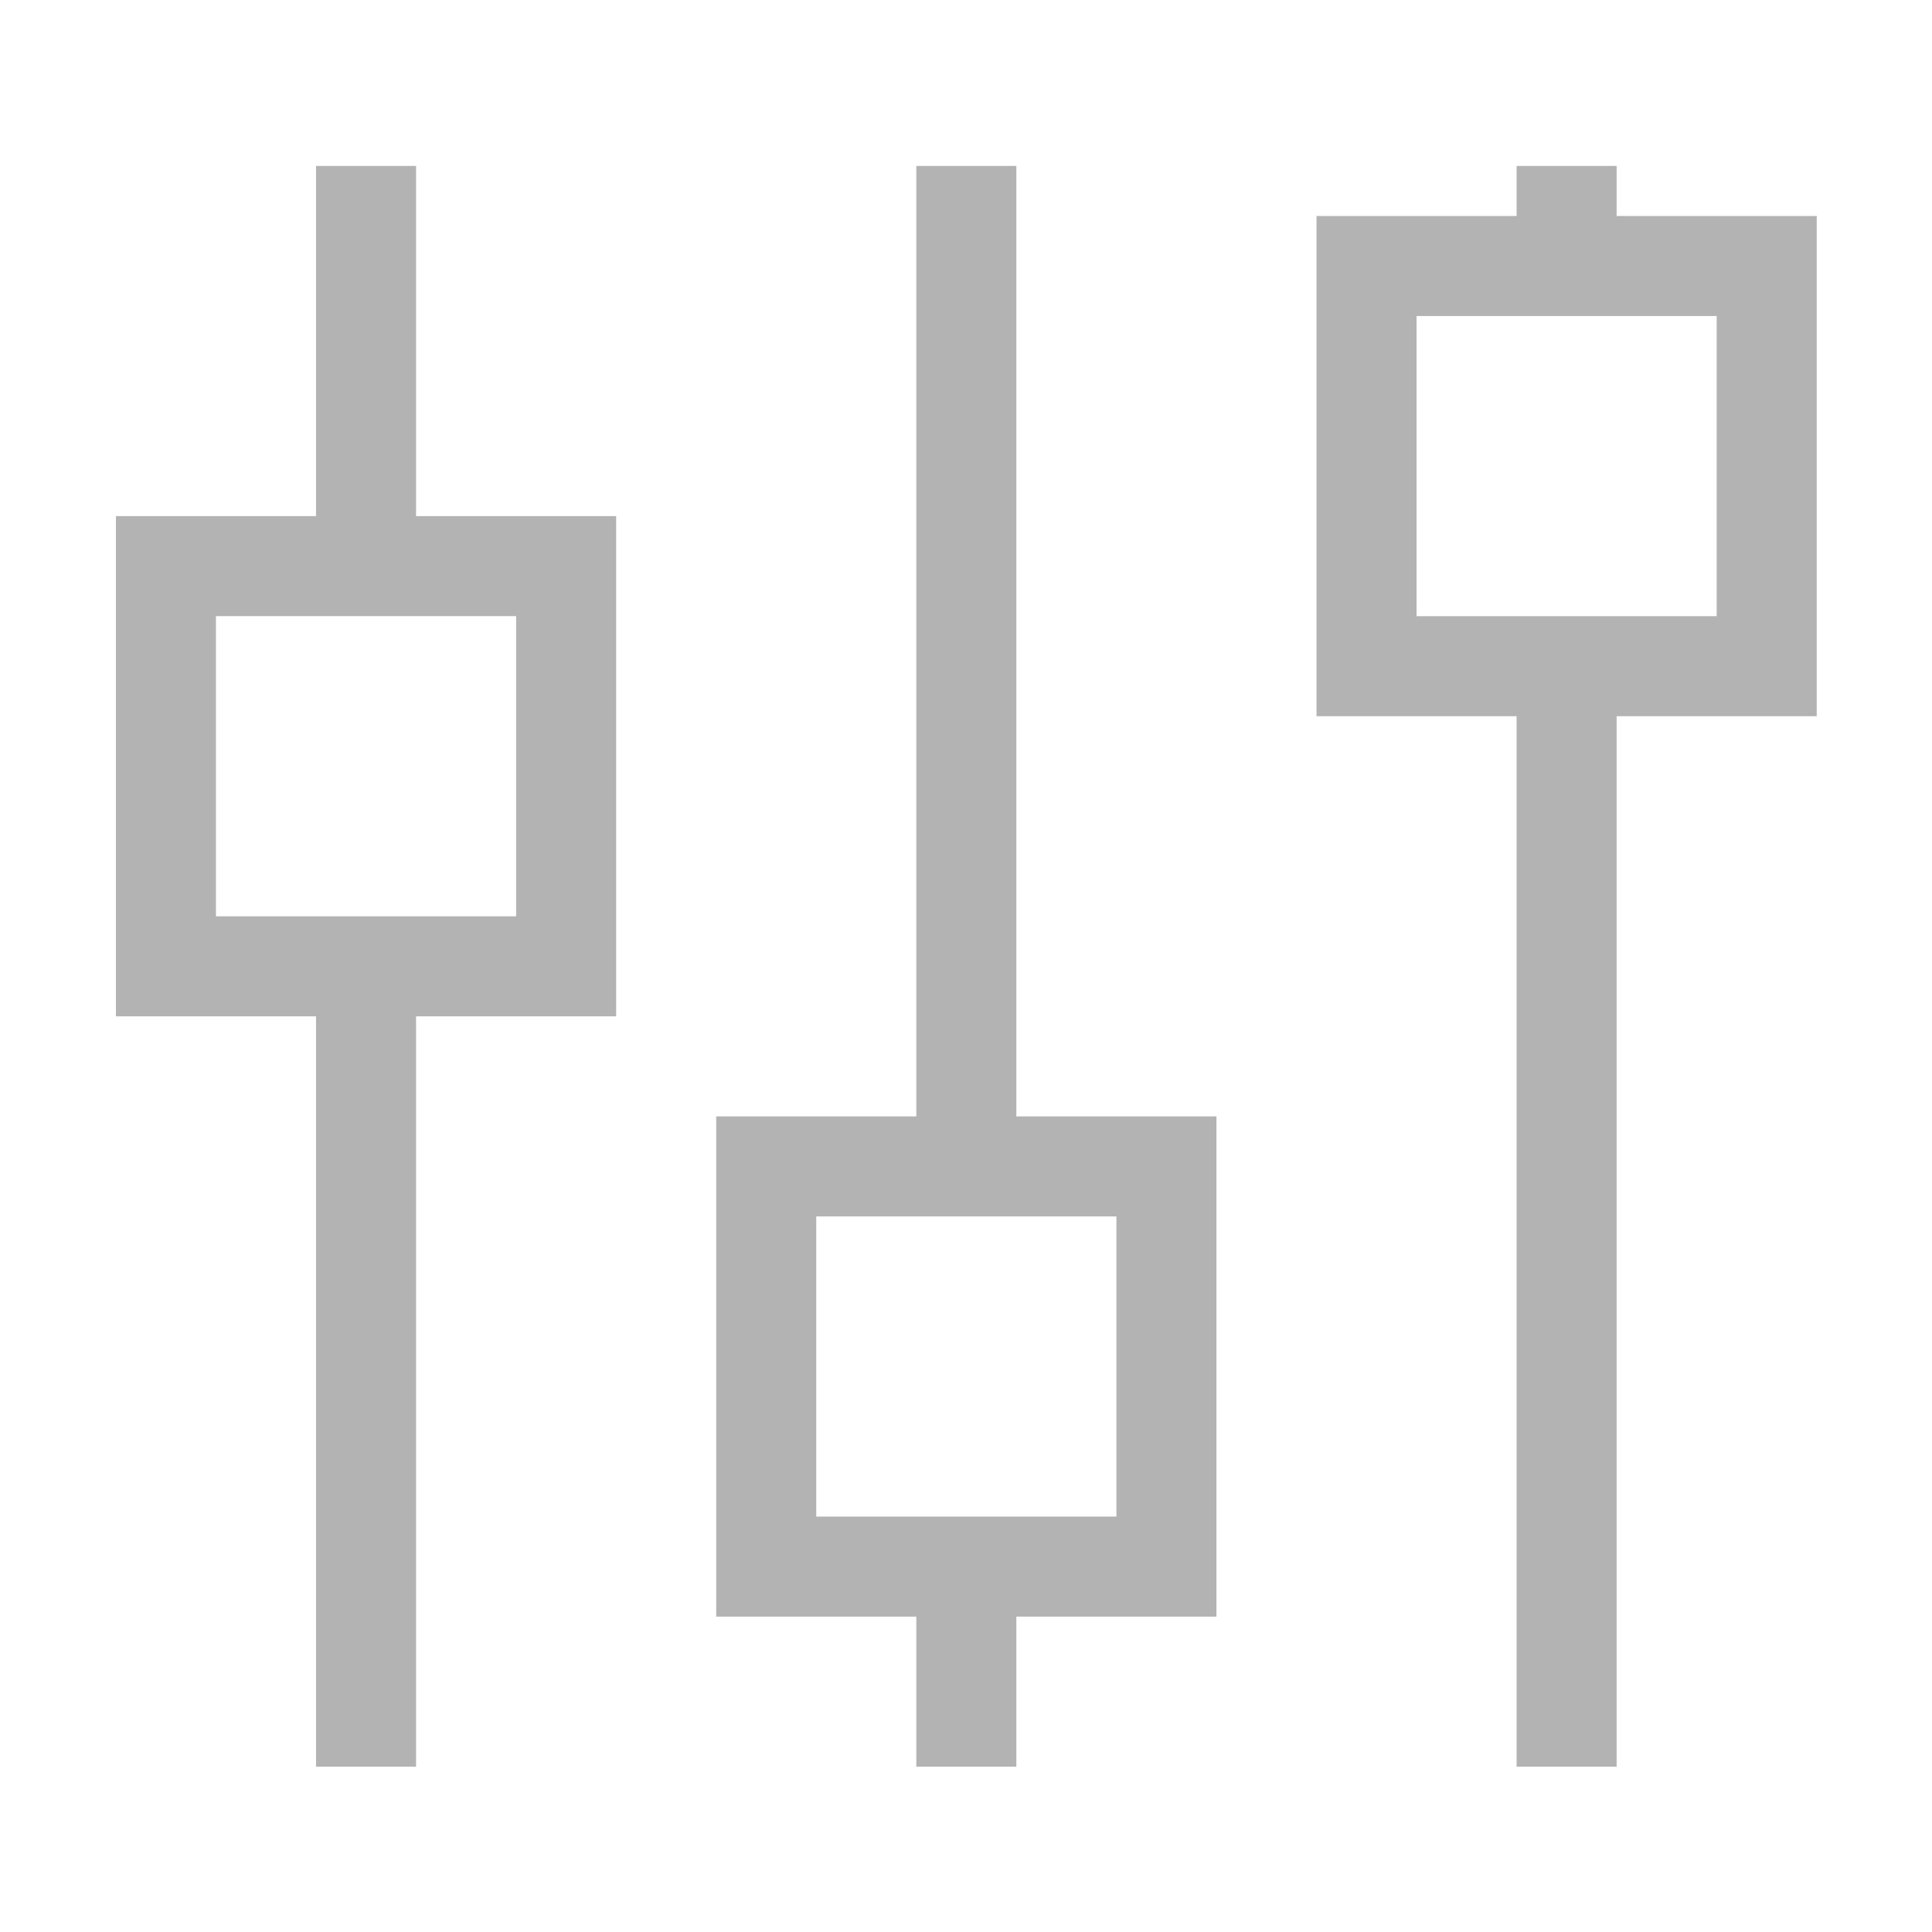 <?xml version="1.0" encoding="UTF-8" standalone="no"?>
<svg
   width="48"
   height="48"
   fill="currentColor"
   viewBox="0 0 48 48"
   version="1.1"
   id="svg18"
   sodipodi:docname="category-general.svg"
   inkscape:version="1.2.2 (b0a8486541, 2022-12-01)"
   xmlns:inkscape="http://www.inkscape.org/namespaces/inkscape"
   xmlns:sodipodi="http://sodipodi.sourceforge.net/DTD/sodipodi-0.dtd"
   xmlns="http://www.w3.org/2000/svg"
   xmlns:svg="http://www.w3.org/2000/svg">
  <defs
     id="defs158" />
  <sodipodi:namedview
     id="namedview156"
     pagecolor="#ffffff"
     bordercolor="#000000"
     borderopacity="0.25"
     inkscape:showpageshadow="2"
     inkscape:pageopacity="0.0"
     inkscape:pagecheckerboard="0"
     inkscape:deskcolor="#d1d1d1"
     showgrid="false"
     inkscape:zoom="10.628509"
     inkscape:cx="16.935583"
     inkscape:cy="18.346882"
     inkscape:window-width="1886"
     inkscape:window-height="1080"
     inkscape:window-x="34"
     inkscape:window-y="0"
     inkscape:window-maximized="1"
     inkscape:current-layer="g320" />
  <g
     id="g320">
    <path
       d="M 6.557,14.994 H 15.563 V 24 H 6.557 Z"
       id="path136"
       style="fill:none;stroke:#b3b3b3;stroke-width:2.251;stroke-opacity:1"
       transform="matrix(1.104,0,0,1.104,-3.116,-2.488)" />
    <path
       d="M 11.06,5.988 V 14.994"
       id="path138"
       style="stroke:#b3b3b3;stroke-width:2.251;stroke-opacity:1"
       transform="matrix(1.104,0,0,1.104,-3.116,-2.488)" />
    <path
       d="M 11.06,24 V 42.012"
       id="path140"
       style="stroke:#b3b3b3;stroke-width:2.251;stroke-opacity:1"
       transform="matrix(1.104,0,0,1.104,-3.116,-2.488)" />
    <path
       d="m 20.066,28.503 h 9.006 v 9.006 h -9.006 z"
       id="path142"
       style="fill:none;stroke:#b3b3b3;stroke-width:2.251;stroke-opacity:1"
       transform="matrix(1.104,0,0,1.104,-3.116,-2.488)" />
    <path
       d="M 24.569,5.988 V 28.503"
       id="path144"
       style="stroke:#b3b3b3;stroke-width:2.251;stroke-opacity:1"
       transform="matrix(1.104,0,0,1.104,-3.116,-2.488)" />
    <path
       d="m 24.569,37.509 v 4.503"
       id="path146"
       style="stroke:#b3b3b3;stroke-width:2.251;stroke-opacity:1"
       transform="matrix(1.104,0,0,1.104,-3.116,-2.488)" />
    <path
       d="m 33.575,8.24 h 9.006 v 9.006 h -9.006 z"
       id="path148"
       style="fill:none;stroke:#b3b3b3;stroke-width:2.251;stroke-opacity:1"
       transform="matrix(1.104,0,0,1.104,-3.116,-2.488)" />
    <path
       d="m 38.078,5.988 v 2.251"
       id="path150"
       style="stroke:#b3b3b3;stroke-width:2.251;stroke-opacity:1"
       transform="matrix(1.104,0,0,1.104,-3.116,-2.488)" />
    <path
       d="M 38.078,17.246 V 42.012"
       id="path152"
       style="stroke:#b3b3b3;stroke-width:2.251;stroke-opacity:1"
       transform="matrix(1.104,0,0,1.104,-3.116,-2.488)" />
  </g>
</svg>
